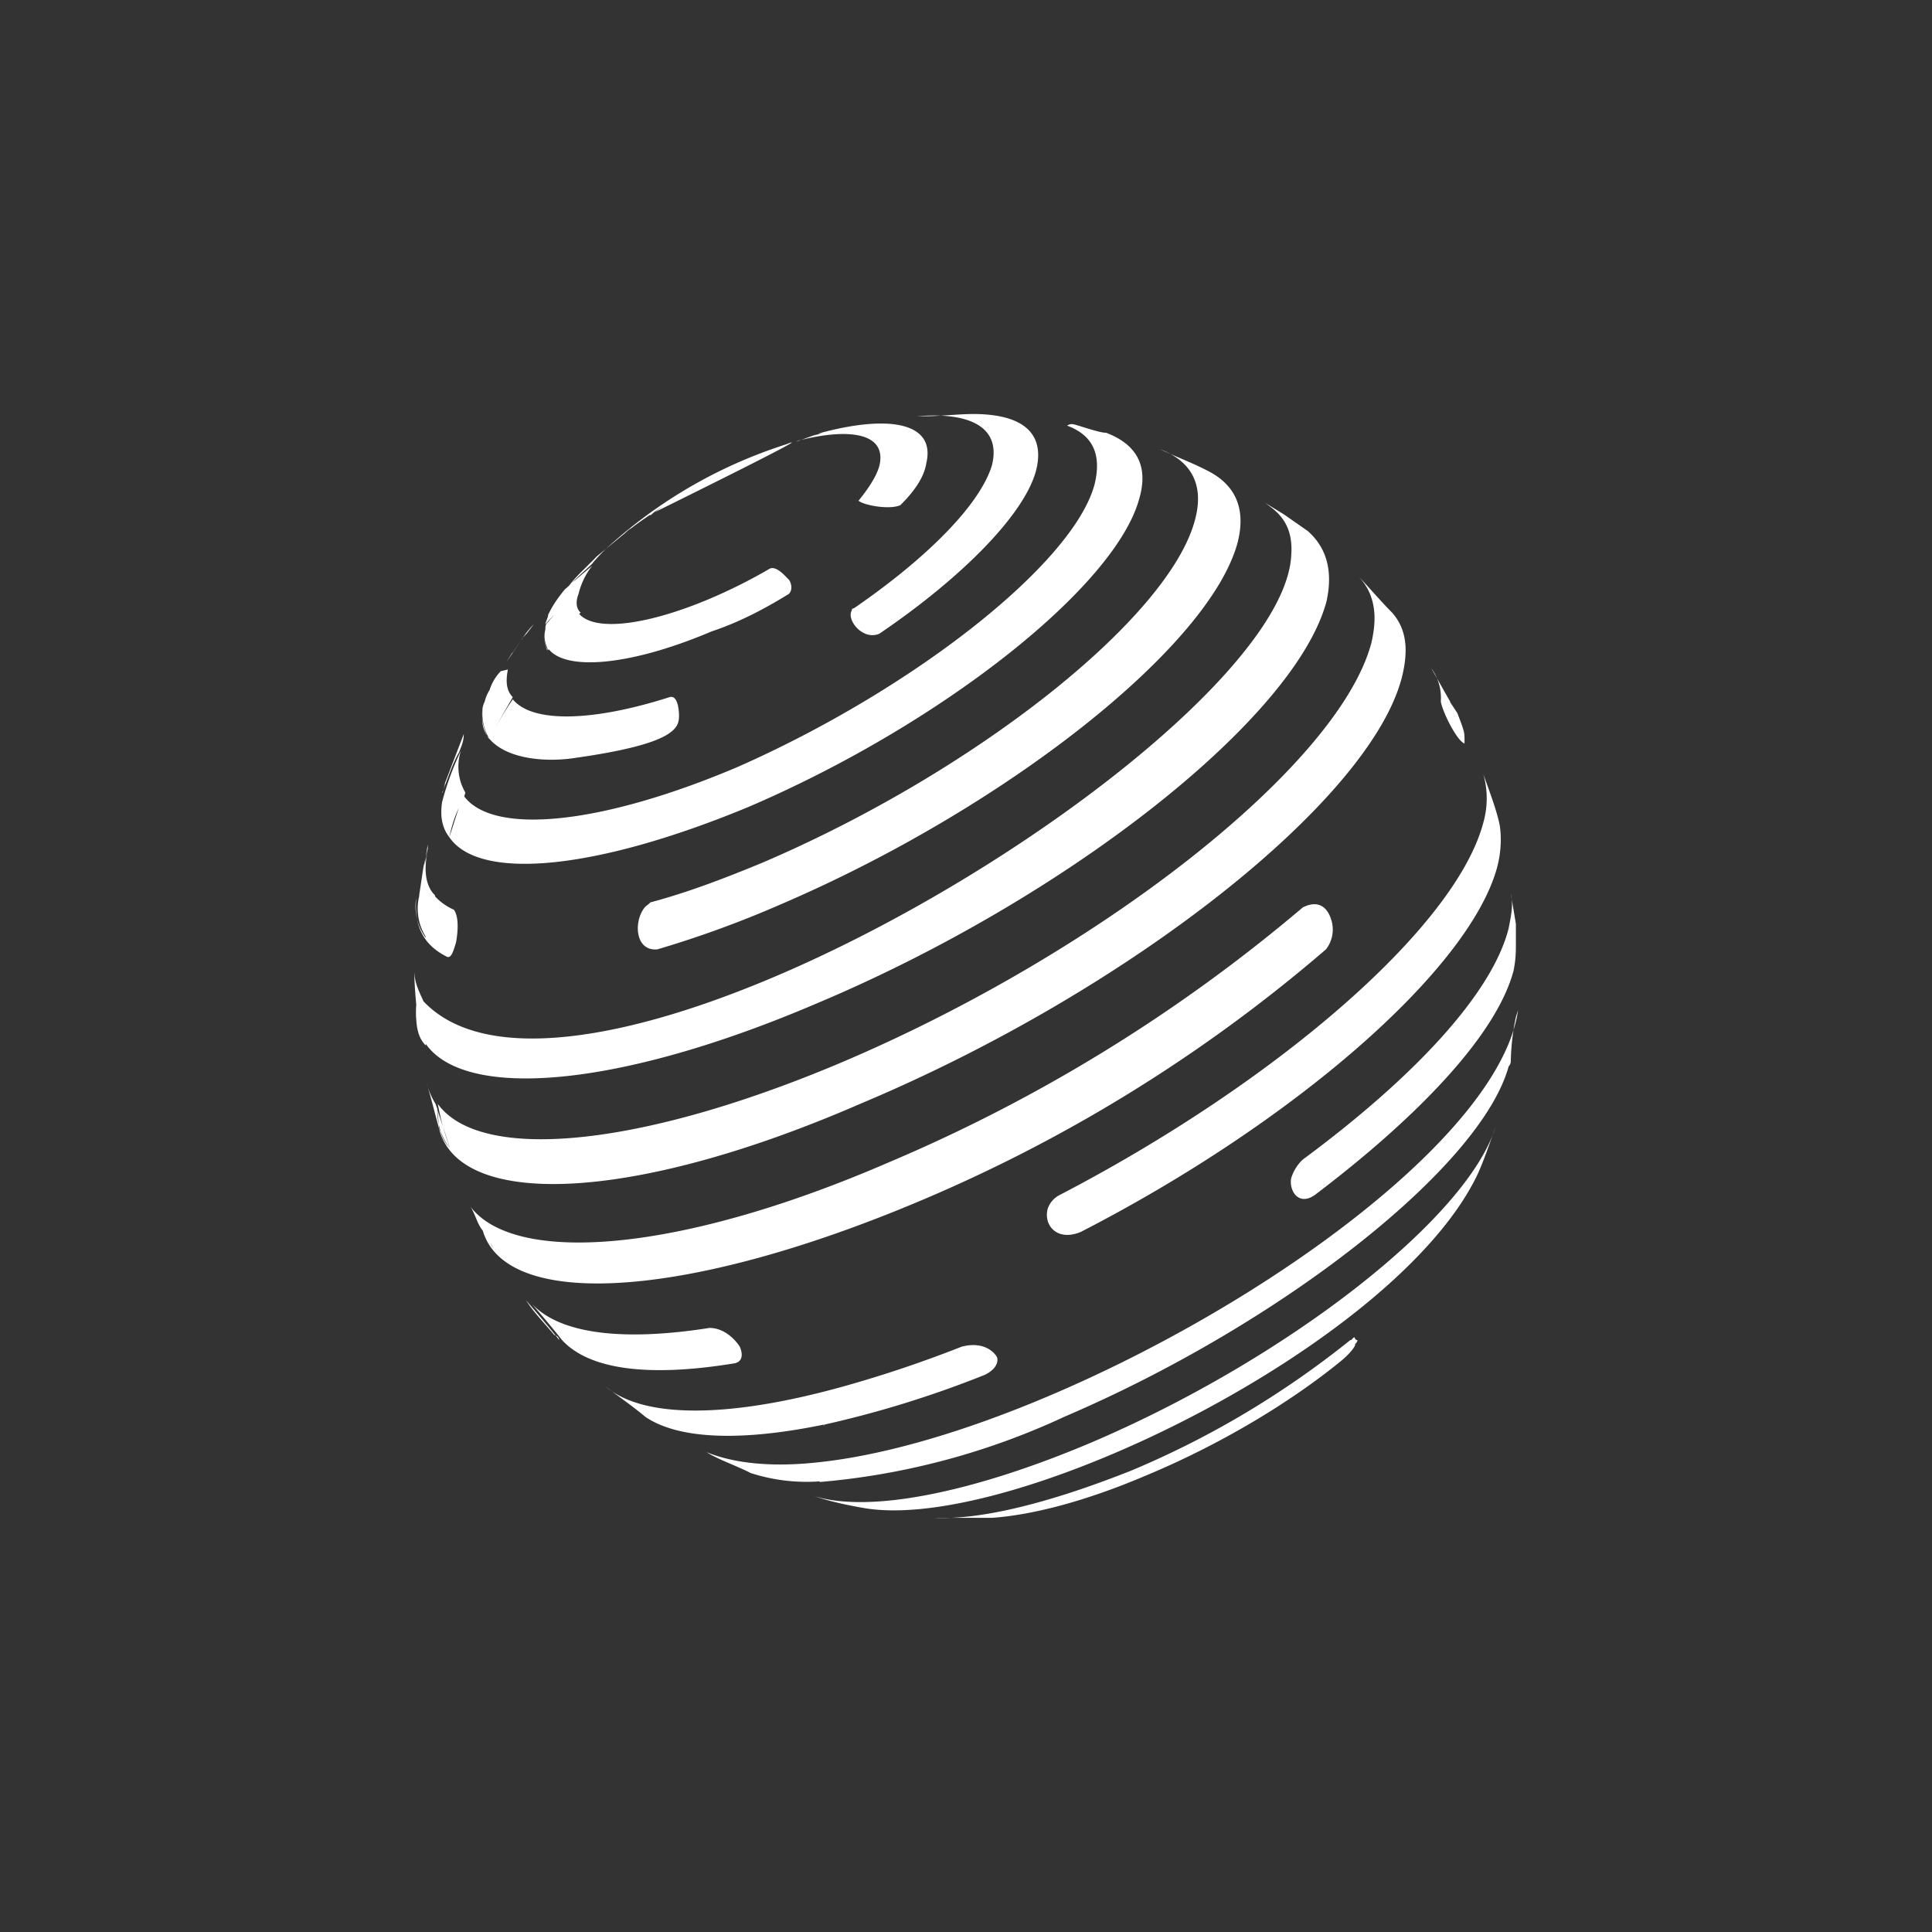 <svg xmlns="http://www.w3.org/2000/svg" width="24" height="24" fill="none" viewBox="0 0 24 24"><rect x="0" y="0" width="24" height="24" fill="#333333" stroke="none"/><path fill="#fff" d="M6.309 8.317c-.028.151-.02.26.061.343-.102.178-.185.315-.26.466.075-.15.158-.288.26-.439.234.288.96.288 1.948-.027.117-.035.117.226.117.226 0 .15-.028.35-1.283.528-.343.055-.843.027-1.07-.233a.6.6 0 0 1-.089-.35c0-.027 0-.055.028-.116a.5.5 0 0 1 .061-.144c.028-.09.083-.144.138-.233a1 1 0 0 1-.138.233.6.6 0 0 1 .138-.233zm.171-.37a1 1 0 0 1 .151-.192l-.09.117-.013.013.103-.13-.09.117a1 1 0 0 0-.06.068zm0 0-.11.158-.013.013-.069.11zm.617-.7.26-.219a.9.9 0 0 0-.17.35c-.035.089-.035.178.027.233l-.02.014c.191.22.822.15 1.618-.185q.389-.165.754-.378c.09-.034.206.117.233.138.027.034.055.123 0 .178-.288.178-.61.35-.96.466-1.001.425-1.803.494-2.023.22l-.007.013c-.034-.089-.061-.144-.034-.26 0-.035 0-.062.034-.09a1 1 0 0 1 .083-.095q-.062.058-.117.123c0-.027.034-.082.034-.117.055-.116.117-.205.206-.315l.055-.048c.09-.123.22-.233.343-.363l.35-.288a1 1 0 0 1 .082-.069l-.028.027c.083-.068.165-.123.254-.184h.014l.048-.042a7.5 7.5 0 0 1 1.316-.686c.076-.047.151-.081.227-.116l-.124.048a5 5 0 0 1-.22.09c-.116.034-.116.034-.342.15-.124.055-.123.055-.322.172l-.295.178-.24.171c1.9-.939 1.769-.898 1.632-.843a6 6 0 0 0-2.229 1.29 2 2 0 0 0-.178.19c-.09.09-.185.165-.26.248m-1.645 6.74q0 .037.02.068.031.119.117.206l-.158-.48c0 .192.055.357.158.48a3 3 0 0 1-.151-.548c.528.726 2.503.548 5.026-.521 3.223-1.372 6.165-3.689 6.57-5.204.089-.377.027-.638-.172-.843.138.144.288.322.432.466.179.206.206.466.116.816-.41 1.536-3.4 3.887-6.713 5.279-2.88 1.255-5.04 1.31-5.252.28-.048-.164-.096-.383-.151-.534.027.083.062.172.116.261l.021.061v.007-.007zm4.704-8.597.04-.014c.872-.233 1.427-.117 1.31.377-.027.172-.143.343-.322.521-.137.062-.46 0-.52-.055q.216-.266.26-.438c.089-.384-.33-.48-1.008-.309l-.028.014zm-.048.02.116-.034-.068.014zm-4.82 7.556v.02c-.083-.082-.11-.192-.118-.322a1 1 0 0 1 0-.178q.003.082 0 .164a1 1 0 0 1 0-.171 6 6 0 0 1-.027-.453c0 .178.062.288.117.412l.013.274c-.013-.096-.013-.192-.013-.274 1.947 2.057 10.697-3.291 10.78-5.554.027-.411-.207-.548-.323-.637l.233.143.295.206c.233.206.315.494.233.871-.384 1.453-3.223 3.689-6.336 4.998-2.469 1.056-4.368 1.2-4.855.5m-.015-2.215.041-.178c-.054.233-.027.439.09.548v.014a.7.7 0 0 0 .233.165c.089.116.027.411.027.411-.027.082-.055.206-.116.172-.288-.145-.405-.378-.378-.728a.67.67 0 0 0 .117.494v-.014a.67.67 0 0 1-.09-.452l.015-.069a.3.3 0 0 0-.014.069l.062-.412.054-.226v-.054zm.425-.713a1.6 1.6 0 0 0-.116.363c-.09-.116-.117-.26-.09-.438q.087-.33.234-.638a.64.64 0 0 0 .055.521l-.014.048c.363.48 1.687.357 3.388-.363 2.18-.96 4.182-2.53 4.443-3.517.09-.377-.028-.61-.343-.727.055-.028.055-.028.226.027.117.035.206.062.26.062.378.144.529.411.412.816-.295 1.097-2.468 2.81-4.855 3.832-1.885.782-3.339.926-3.716.377zm4.485 8.364c-.29.021-.58-.014-.857-.103-.171-.089-.412-.171-.549-.26.35.144.823.185 1.351.13 3.065-.302 8.435-3.517 8.73-5.622l-.028.09a3 3 0 0 0-.062.52c0 .035 0 .062-.027.09-.343 1.247-2.812 3.194-5.52 4.353a9 9 0 0 1-3.038.81zm.343-1.193q.72-.204 1.42-.48c.315-.082.431.117.431.117.028.034.028.15-.144.233a13 13 0 0 1-1.988.617l-.02.02.013-.02c-1.029.213-1.81.185-2.222-.096-.137-.117-.343-.26-.494-.377.474.405 1.55.398 3.004-.014m-3.634-.617c-.124-.15-.268-.295-.357-.439.117.137.295.343.412.494a.07.07 0 0 0-.062-.062zM11.507 5.17c.17 0 .41-.027.582-.027.61 0 .899.233.782.7-.144.548-.926 1.336-1.947 2.029-.206.089-.412-.172-.343-.288 0-.028.027-.028.027-.028.899-.617 1.564-1.282 1.714-1.775.117-.467-.26-.666-.932-.61zm3.483.672c.35.172.494.467.384.898-.35 1.303-2.908 3.312-5.698 4.504a13 13 0 0 1-1.509.549c-.267.027-.295-.316-.178-.493.034-.055.061-.055.089-.09.439-.116.898-.288 1.392-.493 2.647-1.132 5.06-3.044 5.376-4.264.117-.44-.055-.727-.432-.871.171.082.405.171.576.26m3.024 2.88.09.137c.089.233.089.233.089.35v.027c-.09-.028-.268-.377-.295-.521a.62.62 0 0 0-.117-.412l.233.412zm.617 1.535c.02.138.02.316-.034.521-.35 1.275-2.53 3.168-5.17 4.525-.295.124-.467-.082-.412-.288a.3.3 0 0 1 .15-.171c2.675-1.392 4.91-3.312 5.26-4.62.058-.2.058-.412 0-.611.083.233.172.466.206.644m.2 1.22v.227c0 .116 0 .205-.028.35-.206.788-1.166 1.803-2.469 2.79-.205.144-.322-.055-.295-.206a.53.53 0 0 1 .144-.233c1.372-1.014 2.352-2.057 2.558-2.873.027-.144.062-.287.027-.432zm-12.035-3.4c-.028-.089-.055-.144-.028-.26-.027.116 0 .171.034.26zM6.07 9.174a.62.62 0 0 1-.082-.342c0 .143 0 .232.089.342zm10.464 2.242a.4.4 0 0 1-.062.377 19.1 19.1 0 0 1-5.143 3.167c-2.935 1.22-5.143 1.303-5.348.261-.02-.089 0-.027.034-.055 0 .028 0 .172.116.343-.027-.055-.054-.082-.089-.137-.027-.034-.027-.069-.054-.096-.062-.082-.09-.206-.145-.288.55.727 2.586.583 5.198-.549a20 20 0 0 0 5.143-3.167c.233-.117.322.055.35.144m-7.344 5.313c.027.062.055.178-.062.206-1.042.171-1.797.09-2.146-.288-.117-.15-.288-.35-.412-.494.323.405 1.111.521 2.243.343.205 0 .343.178.377.233m9.154-2.118c.083-.172.172-.439.233-.61-.35 1.131-2.585 2.88-5.026 3.921-1.509.638-2.764.87-3.429.665.172.062.432.117.638.151 1.858.288 6.562-2.036 7.584-4.127m-1.509 2.091c0 .027-.068.116-.178.206-.637.52-1.508 1.041-2.413 1.418-.755.323-1.42.494-1.92.529h-.72c.575.027 1.419-.179 2.44-.583.982-.41 1.9-.958 2.73-1.625.027 0 .027-.034.055-.034 0 0 0 .034.034.034 0 0 0 .027-.034.055zM5.5 9.846c0-.028.027-.083.027-.117l.234-.61c0 .089-.028.15-.062.233-.082.144-.137.322-.206.494z"/></svg>